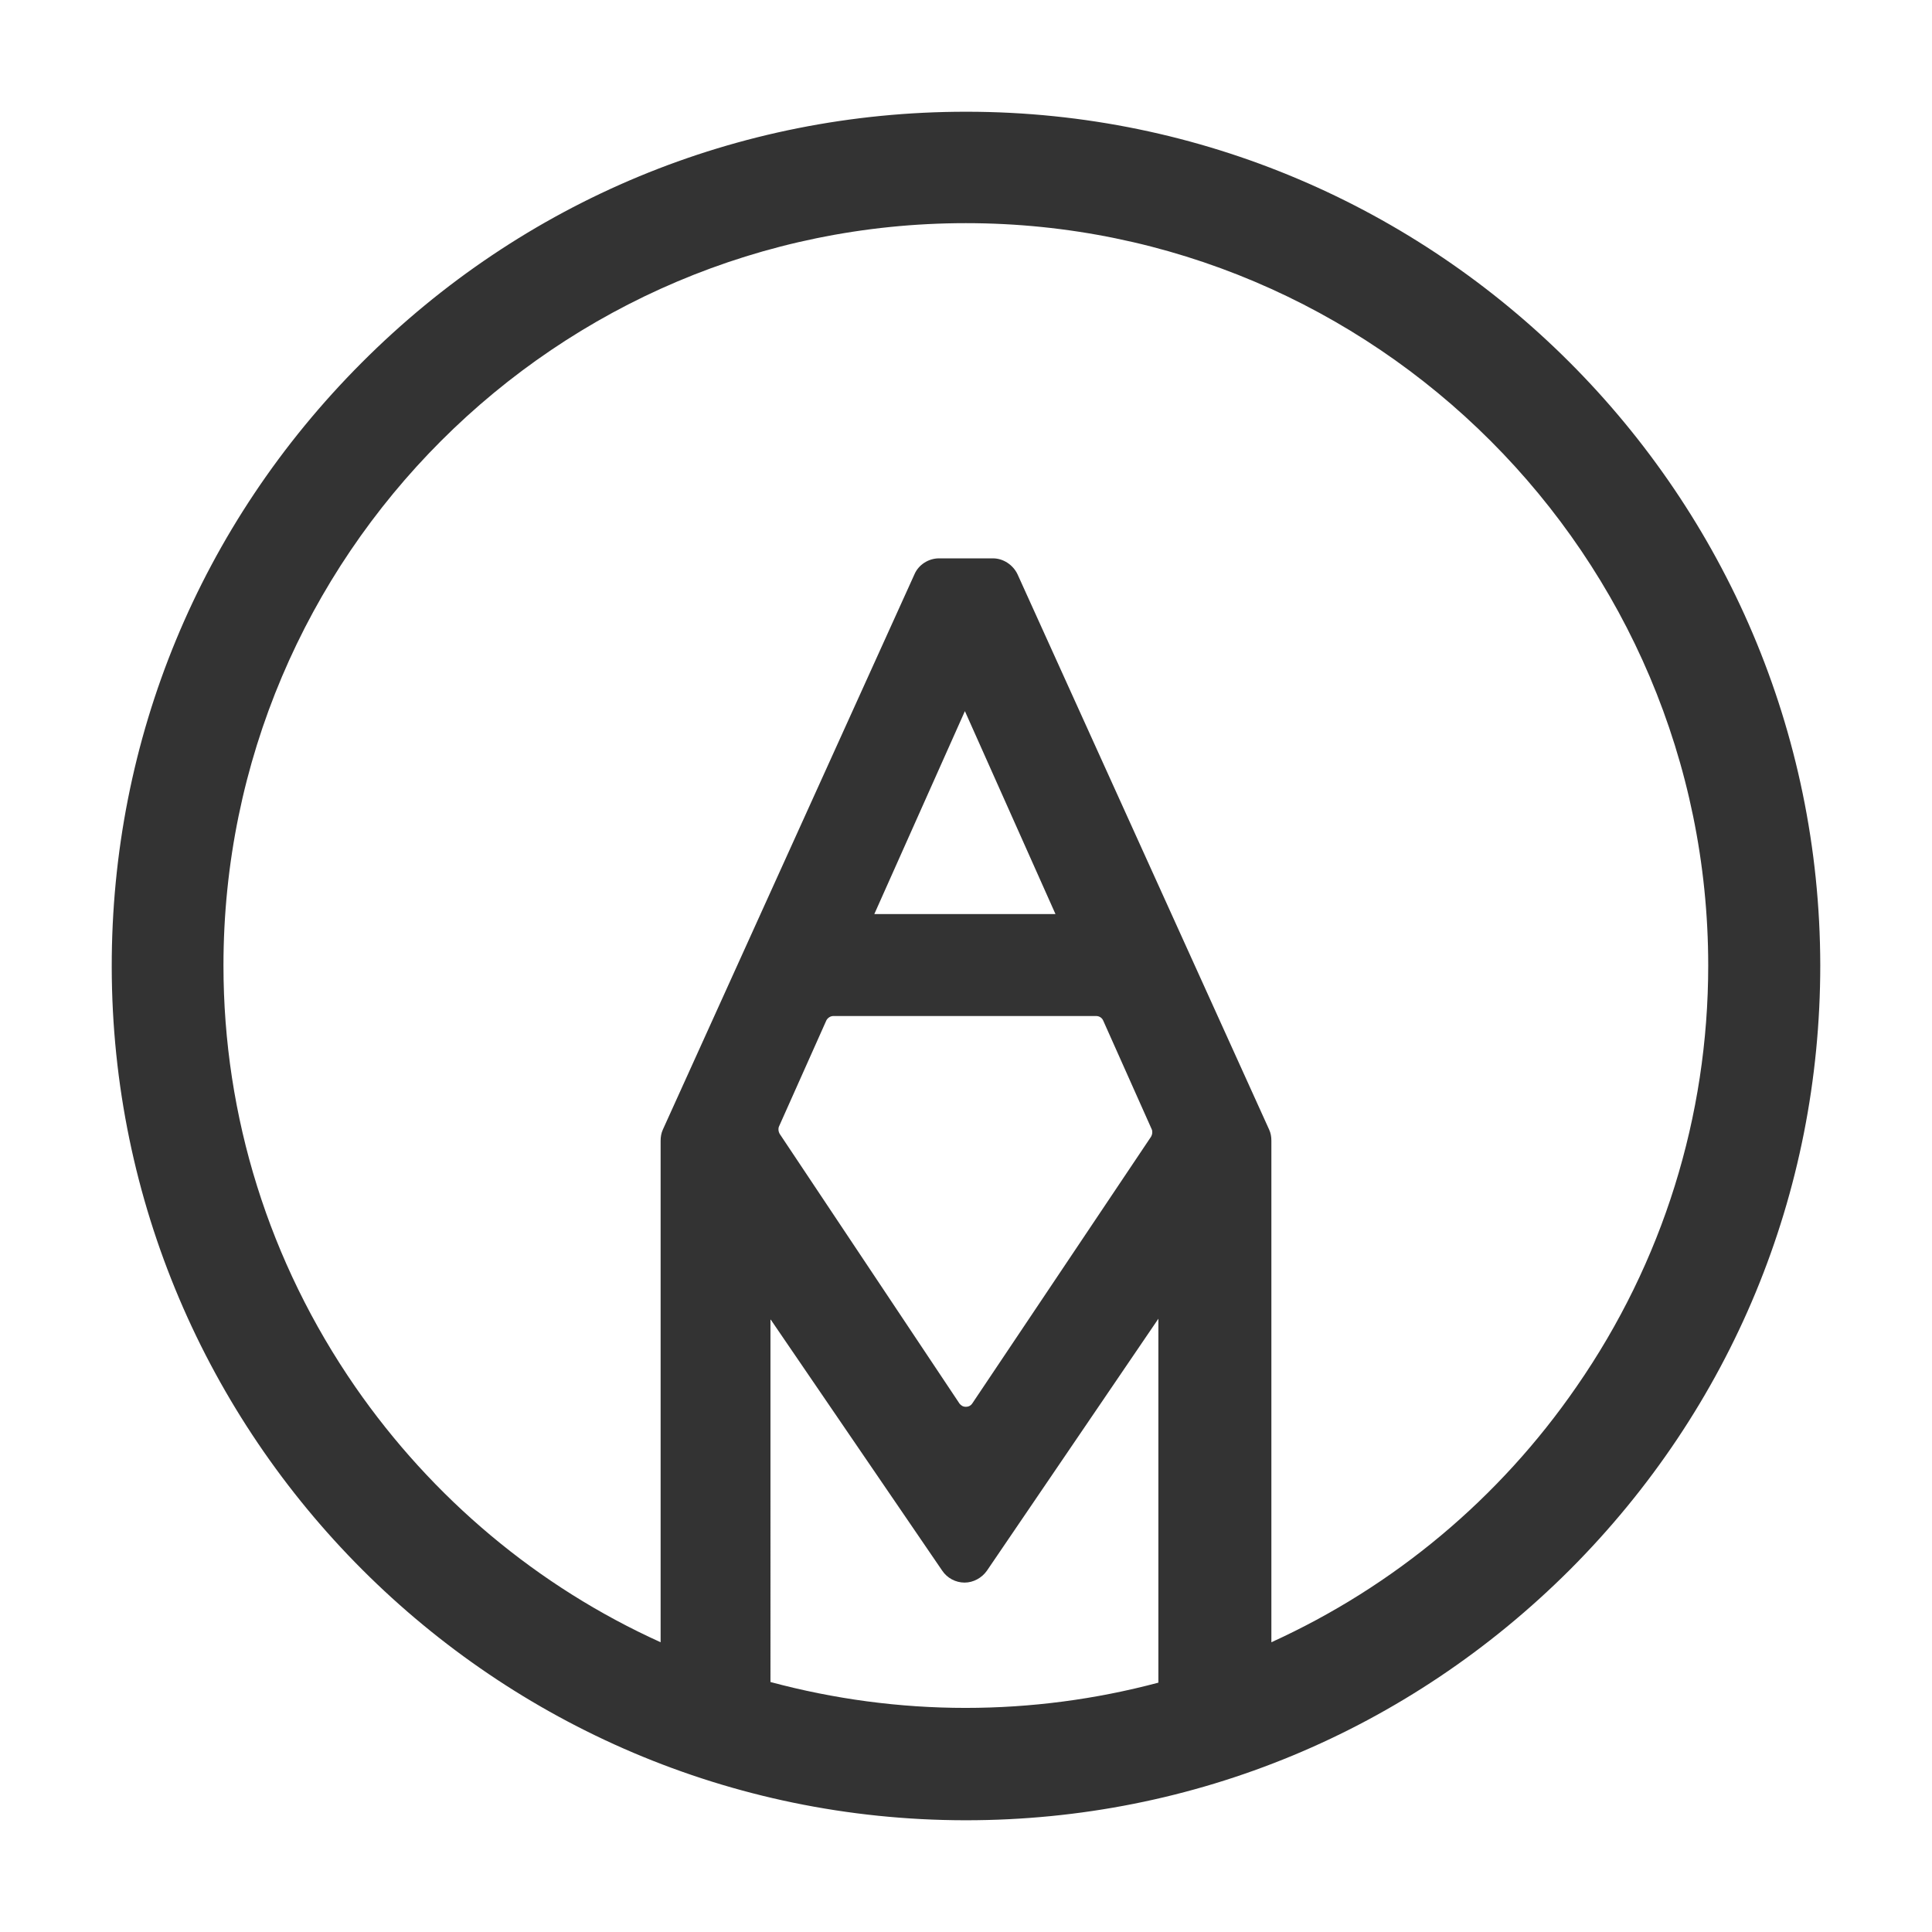<?xml version="1.0" encoding="utf-8"?>
<!-- Generator: Adobe Illustrator 18.1.1, SVG Export Plug-In . SVG Version: 6.00 Build 0)  -->
<!DOCTYPE svg PUBLIC "-//W3C//DTD SVG 1.1//EN" "http://www.w3.org/Graphics/SVG/1.1/DTD/svg11.dtd">
<svg version="1.1" id="Layer_1" xmlns="http://www.w3.org/2000/svg" xmlns:xlink="http://www.w3.org/1999/xlink" x="0px" y="0px"
	 width="612.1px" height="612.1px" viewBox="50.3 226.3 612.1 612.1" enable-background="new 50.3 226.3 612.1 612.1"
	 xml:space="preserve">
<path fill="#333333" d="M356.6,261.7h-0.3c-72.2,0-140.2,28.2-191.4,79.5S85.6,460.4,85.7,532.7C85.9,681.6,207.1,802.8,356,803h0.3
	c72.2,0,140.1-28.2,191.4-79.4c51.2-51.3,79.3-119.2,79.3-191.5C626.8,383.1,505.5,261.8,356.6,261.7z M327.3,515.9l28.7-64.3
	l28.7,64.3H327.3z M453.1,746.6V587.7c0-1.3-0.2-2.4-0.7-3.5l-79.7-175.9c-1.4-3-4.5-5.1-7.8-5.1h-17.1c-3.3,0-6.5,2-7.8,5.1
	l-79.7,175.9c-0.5,1.1-0.7,2.3-0.7,3.5v158.9c-38.9-17.6-72.3-45.6-96.8-81c-27.2-39.4-41.7-85.5-41.7-133.4
	c0-129.7,105.5-235.2,235.2-235.2c129.7,0,235.2,105.5,235.2,235.2c0,47.8-14.4,94-41.7,133.4C525.4,701,492,728.9,453.1,746.6z
	 M358.3,671c-0.4,0.6-1.1,1-2,1s-1.5-0.4-2-1l-57-85.5c-0.4-0.7-0.5-1.6-0.2-2.3l15-33.6c0.4-0.8,1.3-1.4,2.2-1.4h83.3
	c0.9,0,1.8,0.5,2.2,1.4l15.4,34.5c0.3,0.7,0.2,1.6-0.2,2.3L358.3,671z M294.5,644.4l54.3,79.5c1.6,2.4,4.3,3.8,7.1,3.8
	c2.8,0,5.5-1.5,7.1-3.8l54.3-79.8v115.3c-19.9,5.3-40.4,8-61.1,8c-20.9,0-41.7-2.8-61.8-8.2V644.4H294.5z"/>
</svg>
